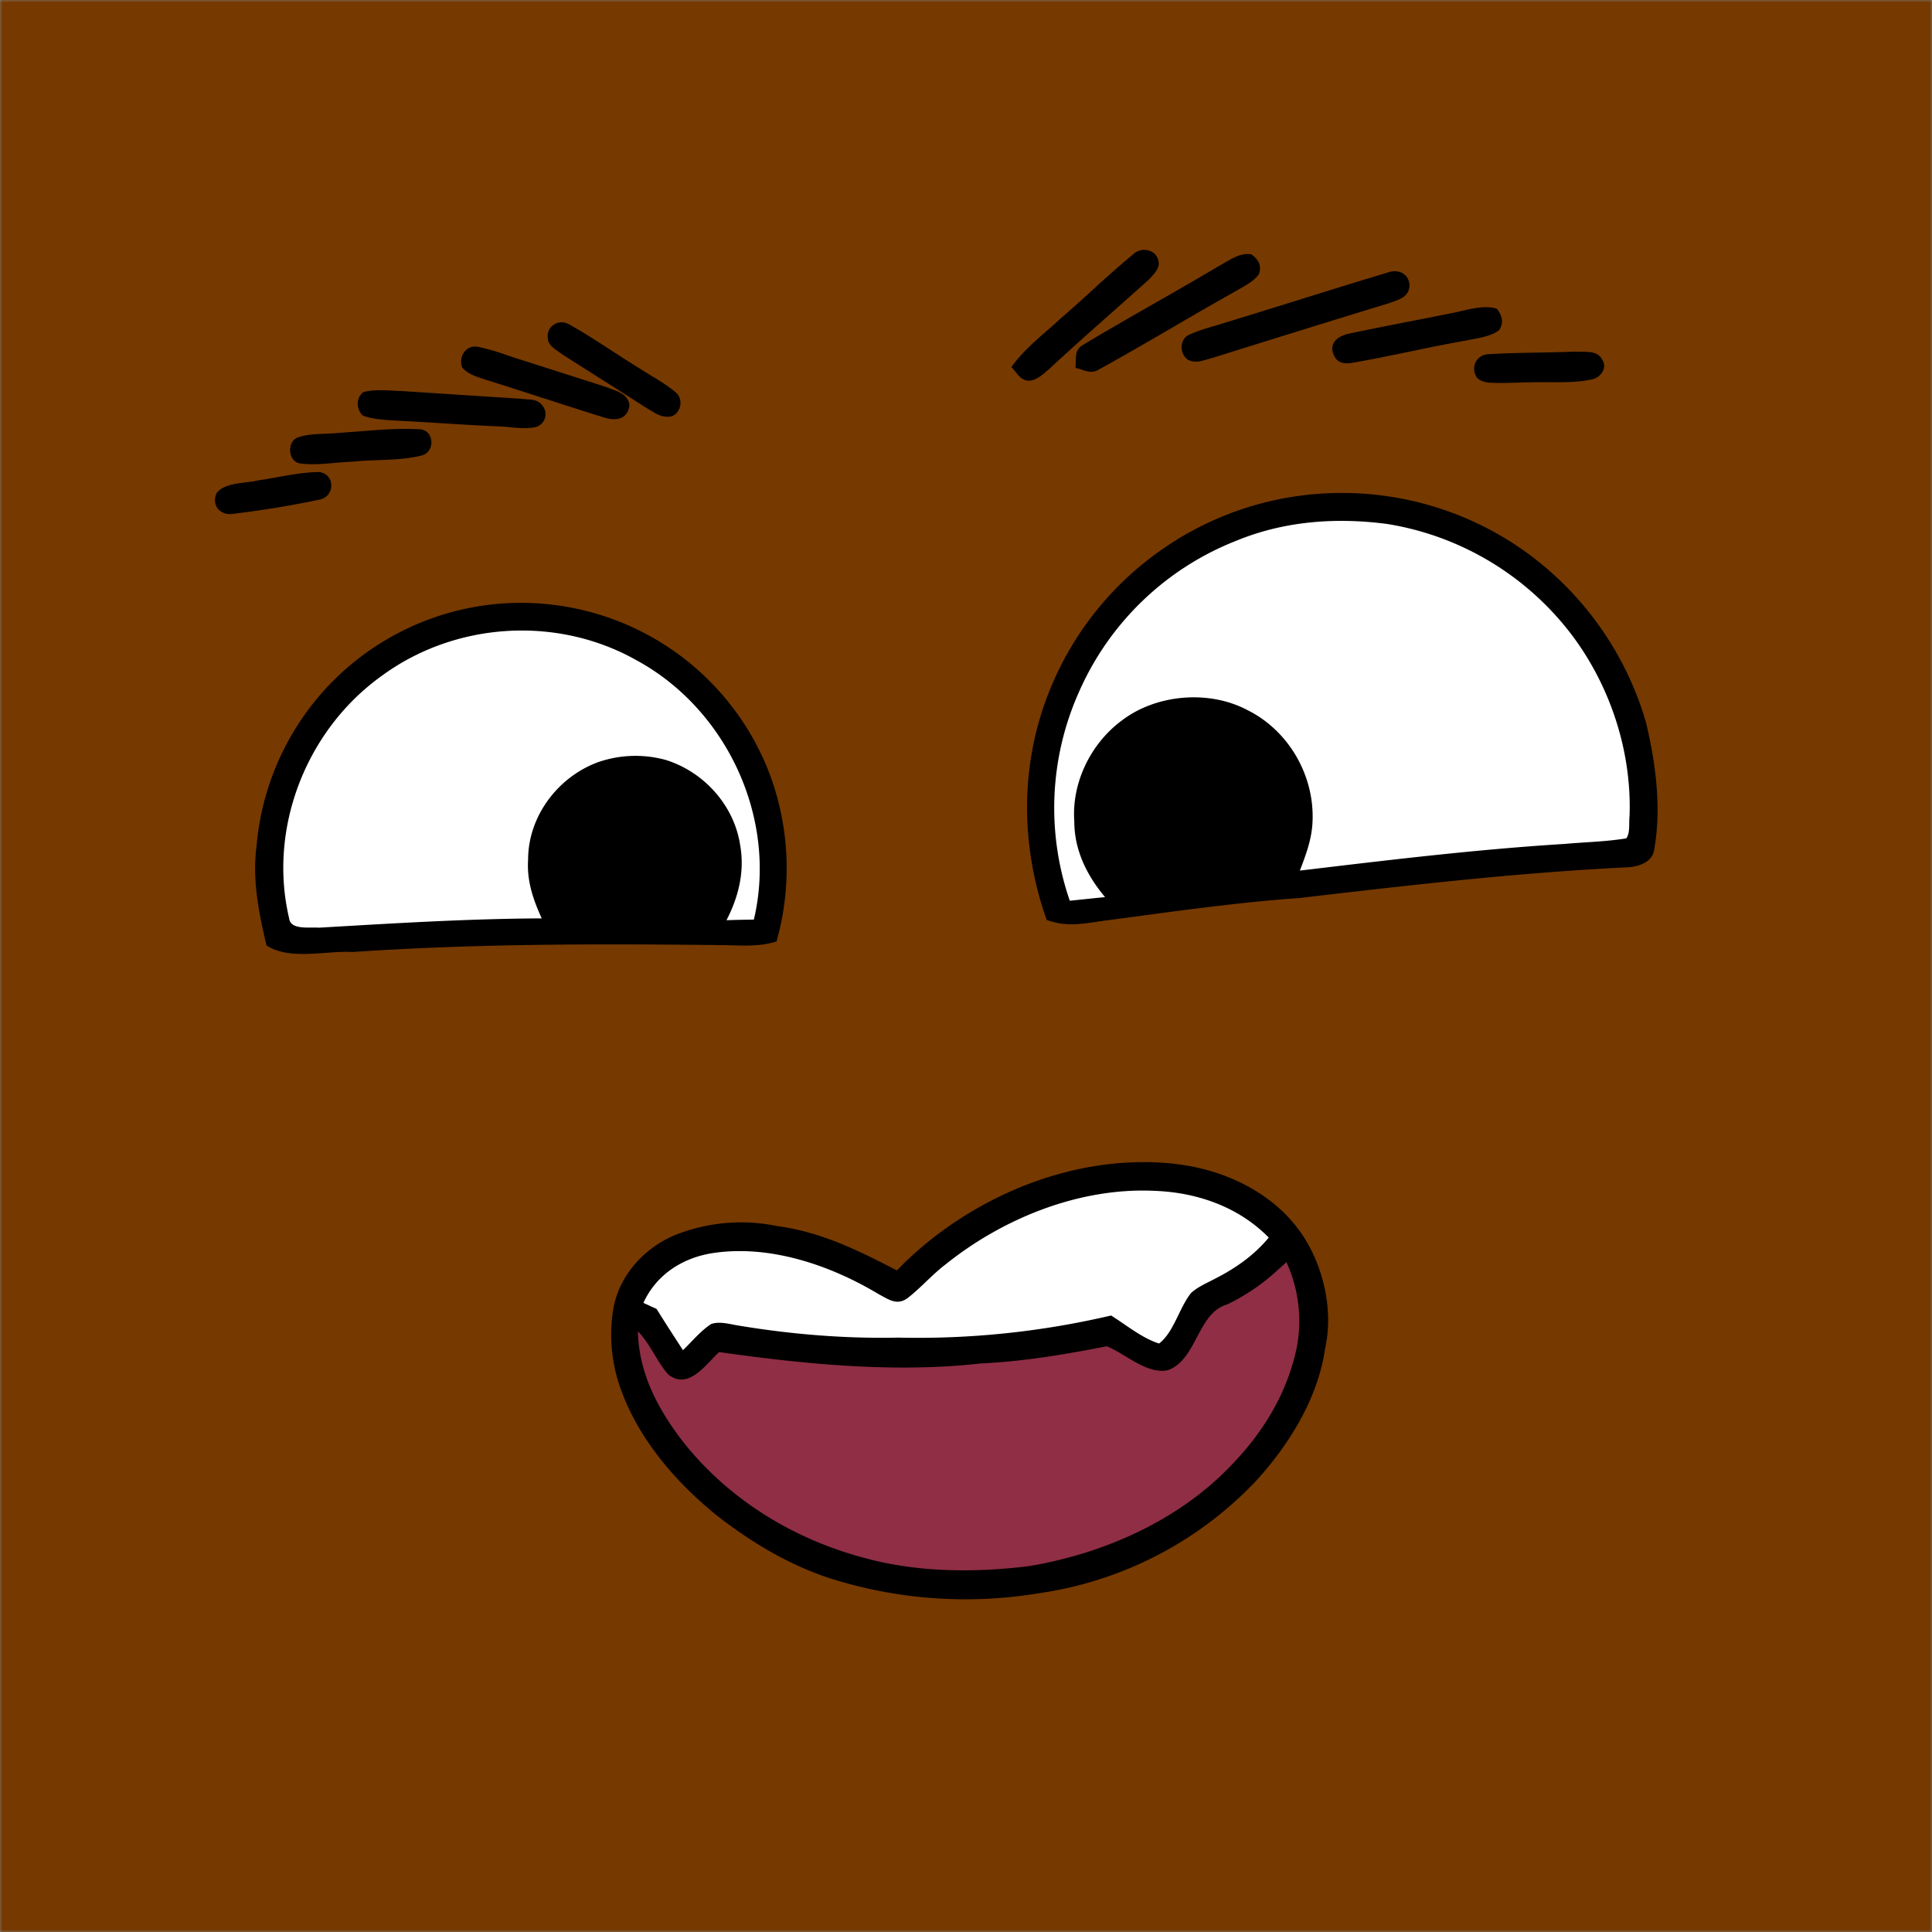 <svg xmlns="http://www.w3.org/2000/svg" viewBox="0 0 400 400" fill="none" shape-rendering="auto"><rect x="0" y="0" width="400" height="400" fill="#808080" stroke="none"/><desc>Adventurer Neutral (https://www.figma.com/community/file/1184595184137881796) by Lisa Wischofsky (https://www.instagram.com/lischi_art/), used under CC BY 4.0 (https://creativecommons.org/licenses/by/4.0/) / Remix of the original.</desc><mask id="viewboxMask"><rect width="400" height="400" rx="0" ry="0" x="0" y="0" fill="#fff" /></mask><g mask="url(#viewboxMask)"><rect fill="#763900" width="400" height="400" x="0" y="0" /><g transform="translate(-279 -322)"><path d="M556 424.07a65.28 65.28 0 0 1 38.21 11.72 66.38 66.38 0 0 1 25.55 35.69c2.03 8.44 3.26 17.76 1.73 26.36-.34 2.67-3.16 3.58-5.48 3.72-22.92 1.12-45.4 3.72-68.02 6.37-13.15.92-26.15 2.81-39.22 4.54-4.57.55-8.58 1.7-13.07-.02-4.7-13.26-5.45-27.76-1.52-41.31a65.08 65.08 0 0 1 25.49-35.44A64.79 64.79 0 0 1 556 424.07Z" fill="#000"/><path d="M566.19 430.48a59.9 59.9 0 0 1 38.69 23.59c7.72 10.54 11.98 23.86 11.5 36.93-.17 1.36.17 3.47-.68 4.57-4.17.7-8.5.77-12.7 1.15-18.38 1.14-36.61 3.35-54.88 5.53 1.29-3.37 2.5-6.57 2.63-10.23.4-9.56-5.03-18.9-13.67-23.1-7.93-4.11-18.77-3.17-25.87 2.29-6.37 4.73-10.35 12.82-9.79 20.8 0 6 2.59 11.22 6.37 15.73-2.44.23-4.87.5-7.3.75a58.83 58.83 0 0 1 1.85-43.11 59.17 59.17 0 0 1 32.69-31.45c9.91-4.07 20.61-4.84 31.16-3.45Z" fill="#fff"/><path d="M415.92 455.07a54.98 54.98 0 0 1 22.55 27.5 55.8 55.8 0 0 1 1.3 34.35c-3.95 1.23-7.7.76-11.77.75-25.4-.28-50.64-.3-76 1.43-5.57-.31-13 1.8-17.82-1.36-1.63-6.9-2.98-13.6-2.05-20.72a55.18 55.18 0 0 1 14.86-33.04 55.09 55.09 0 0 1 32-16.6 55.24 55.24 0 0 1 36.93 7.69Z" fill="#000"/><path d="M410.45 458.52c18.96 10.1 29.6 32.88 24.63 53.87-1.89.03-3.78.06-5.67.13 2.51-4.85 3.8-10.1 2.83-15.56-1.25-8.23-7.5-15.16-15.4-17.62a23.63 23.63 0 0 0-14.04.47c-8.31 3.06-14.47 11.22-14.46 20.19-.29 4.37 1.04 8.24 2.82 12.14-15.4.07-30.77 1.03-46.16 1.93-1.75-.18-5.82.57-6.13-1.9-4.43-18.7 3.54-39.04 19.11-50.2 15.1-11.13 36.05-12.56 52.48-3.45Z" fill="#fff"/></g><g transform="translate(-279 -322)"><g fill="#000"><path d="M517.07 379.66c.86-.91 2.17-2.3 1.77-3.56-.35-2.45-3.58-3.11-5.22-1.46a221.7 221.7 0 0 0-8.34 7.33c-2.16 1.96-4.3 3.92-6.5 5.8a117.9 117.9 0 0 1-3.06 2.73c-2.64 2.3-5.21 4.56-7.32 7.5.33.33.6.68.88 1.02.72.9 1.4 1.74 2.73 1.81 1.5-.08 2.71-1.13 3.82-2.1l.41-.35c4.3-4 8.7-7.9 13.1-11.8 2.52-2.24 5.05-4.47 7.55-6.73l.06-.07.12-.12ZM539.69 378.66c.54-1.8-.18-2.95-1.6-4-2-.34-3.84.74-5.58 1.76-.44.26-.87.51-1.3.74-4.43 2.64-8.92 5.2-13.4 7.77-4.83 2.76-9.66 5.51-14.4 8.37-1.63.86-1.65 2.04-1.68 3.44 0 .45-.02.93-.08 1.42.46.1.9.24 1.31.38 1.2.4 2.27.75 3.58-.05 5.06-2.8 10.07-5.7 15.09-8.62a959.63 959.63 0 0 1 14.42-8.28c1.36-.8 2.87-1.67 3.65-2.94ZM566.39 378.4c2.1-.74 4.24.22 4.44 2.6-.08 2.3-1.76 2.9-3.53 3.51l-.77.28c-12.18 3.72-24.35 7.5-36.5 11.31-.37.09-.73.2-1.08.3-1.34.4-2.64.78-4 .08-1.82-1.26-1.8-4.32.36-5.22 1.8-.82 3.73-1.38 5.65-1.93a4048.39 4048.39 0 0 0 14.1-4.35c7.1-2.22 14.2-4.44 21.33-6.58ZM589.38 390.36c1.02-1.63.62-2.97-.45-4.43-2.25-.73-4.9-.11-7.4.47-.87.2-1.72.4-2.52.53-2.84.58-5.7 1.14-8.54 1.7h-.02c-4.14.81-8.27 1.62-12.4 2.5-1.87.47-3.69 1.64-3.1 3.87.65 2.02 2.02 2.45 4.03 2.12 4.01-.7 8-1.52 12-2.35 3.85-.8 7.7-1.6 11.56-2.27l1.3-.26c1.93-.36 4.05-.75 5.54-1.88ZM405.8 394.7c1.93 1.26 3.85 2.5 5.81 3.7.74.48 1.5.94 2.25 1.4 1.73 1.05 3.47 2.11 5 3.4 1.7 1.35 1.2 4.27-.83 5-1.8.35-3.06-.44-4.43-1.29l-.94-.56c-4.3-2.78-8.62-5.51-12.95-8.25l-4.17-2.64c-.1-.08-.22-.17-.35-.25l-.37-.27c-1.1-.75-2.42-1.66-2.4-2.93-.35-2.43 2.22-4.08 4.37-2.87 3.08 1.7 6.05 3.64 9.01 5.57Z"/><path d="M383.94 395.53a45.88 45.88 0 0 0-5.95-1.72c-2.5-.5-4.12 2.02-3.31 4.28 1.14 1.27 2.56 1.75 4.08 2.26l.4.14.32.1c4.02 1.26 8.03 2.55 12.03 3.85h.03c4.14 1.34 8.27 2.68 12.42 3.96 2.46.78 4.88.57 5.36-2.42-.17-2.11-2-2.8-3.72-3.44l-.15-.05-.23-.09-.5-.2c-6.06-1.95-12.14-3.89-18.22-5.83-.85-.26-1.7-.55-2.56-.84ZM587.13 395.34c3.45-.22 6.9-.28 10.37-.34 2.5-.05 5-.1 7.5-.2.4.03.84.03 1.3.03 1.67 0 3.6 0 4.35 1.53 1.26 1.74-.2 3.78-2.02 4.19-2.91.62-6.04.6-9.1.58-1.19 0-2.37-.01-3.53.02-1 0-2 .04-3 .07-1.68.05-3.36.1-5.04.04-1.22 0-3.12-.35-3.5-1.7a3 3 0 0 1 2.67-4.22ZM360.28 402.87c-2.04-.1-4.17-.2-6.08.32-1.5 1.2-1.47 3.44-.15 4.8 1.66.7 3.64.86 5.45 1l.16.01.32.03c3.43.16 6.85.37 10.27.58 3.92.25 7.83.49 11.74.66.85.02 1.72.1 2.6.18 1.84.18 3.72.35 5.44-.06a2.78 2.78 0 0 0 1.12-4.59c-.84-.99-1.87-1.05-2.98-1.12-.38-.03-.77-.05-1.16-.11l-12.51-.81-12.5-.81c-.57-.01-1.14-.04-1.73-.07ZM348.97 411.64l4.48-.33c4.19-.34 8.4-.68 12.56-.42 2.93.26 3.13 4.75.25 5.42-2.9.73-5.97.84-9.03.96-1.76.06-3.52.13-5.23.31-1.17.04-2.36.15-3.55.25-2.47.22-4.96.44-7.36.12-2.45-.43-2.74-4.43-.52-5.35 1.77-.65 3.79-.73 5.76-.8.9-.04 1.79-.07 2.64-.16ZM345.51 425.36c2.91-.95 2.78-5.26-.48-5.63-2.85.03-5.72.55-8.57 1.06-1.35.24-2.69.48-4.02.67-.74.18-1.6.3-2.52.4-2.27.28-4.78.6-6.04 2.18-1.16 2.39.53 4.6 3.07 4.38 6.17-.74 12.5-1.76 18.56-3.06Z"/></g></g><g transform="translate(-279 -322)"><path d="M522.82 563.04c10.94 1.36 21.85 6.96 27.22 16.95 3.39 6.26 4.89 14.23 3.3 21.22-1.46 10.35-7.53 20.05-14.5 27.62a76.94 76.94 0 0 1-44.81 23.04 92.7 92.7 0 0 1-42.88-3c-8.75-2.81-16.6-7.54-23.81-13.16-8.31-6.76-15.78-15.35-19.58-25.48a33.06 33.06 0 0 1-1.77-17.28c1.2-6.9 6.43-12.62 12.81-15.26a36.97 36.97 0 0 1 21.19-1.83c9.02 1.21 16.75 5.04 24.7 9.17 14.67-15.16 36.94-24.58 58.13-22Z" fill="#000"/><path d="M518 568.55c8.8.31 17.43 3.3 23.68 9.68-3 3.63-6.83 6.32-11 8.45-1.69.91-3.64 1.7-5.06 3-2.43 2.96-3.61 8.2-6.65 10.48-3.54-1.12-6.78-3.83-9.93-5.8a175.42 175.42 0 0 1-44.04 4.58c-11.05.23-22.04-.67-32.94-2.47-1.81-.27-4.09-1-5.85-.33-2.18 1.44-3.94 3.6-5.81 5.4-1.83-2.83-3.68-5.66-5.46-8.54l-2.73-1.25c2.73-6 8.37-9.5 14.77-10.37 11.68-1.64 24.09 2.63 34 8.6 1.96 1.02 3.62 2.33 5.79.88 2.83-2.16 5.16-4.92 8-7.08 11.96-9.59 27.77-15.96 43.23-15.23Z" fill="#fff"/><path d="M545.34 583.32a29.2 29.2 0 0 1 2.14 17.66c-1.97 9.52-7.06 17.79-13.83 24.66-10.82 11.28-26.42 18.1-41.67 20.62-11.17 1.37-23.03 1.31-33.94-1.69-14.7-3.87-28.12-12.06-37.6-24.04-5.22-6.78-9.17-14.14-9.37-22.9 2.6 2.67 3.87 6.23 6.31 8.96 4.2 3.28 7.73-2.11 10.5-4.66 17.64 2.5 36.38 4.36 54.12 2.36 8.82-.4 17.5-1.87 26.14-3.56 3.7 1.43 8.33 5.92 12.7 4.94 6.03-2.25 6.05-11.84 12.25-13.61a42.73 42.73 0 0 0 10.12-6.82l2.13-1.92Z" fill="#8F2E45"/></g><g transform="translate(-279 -322)"></g></g></svg>